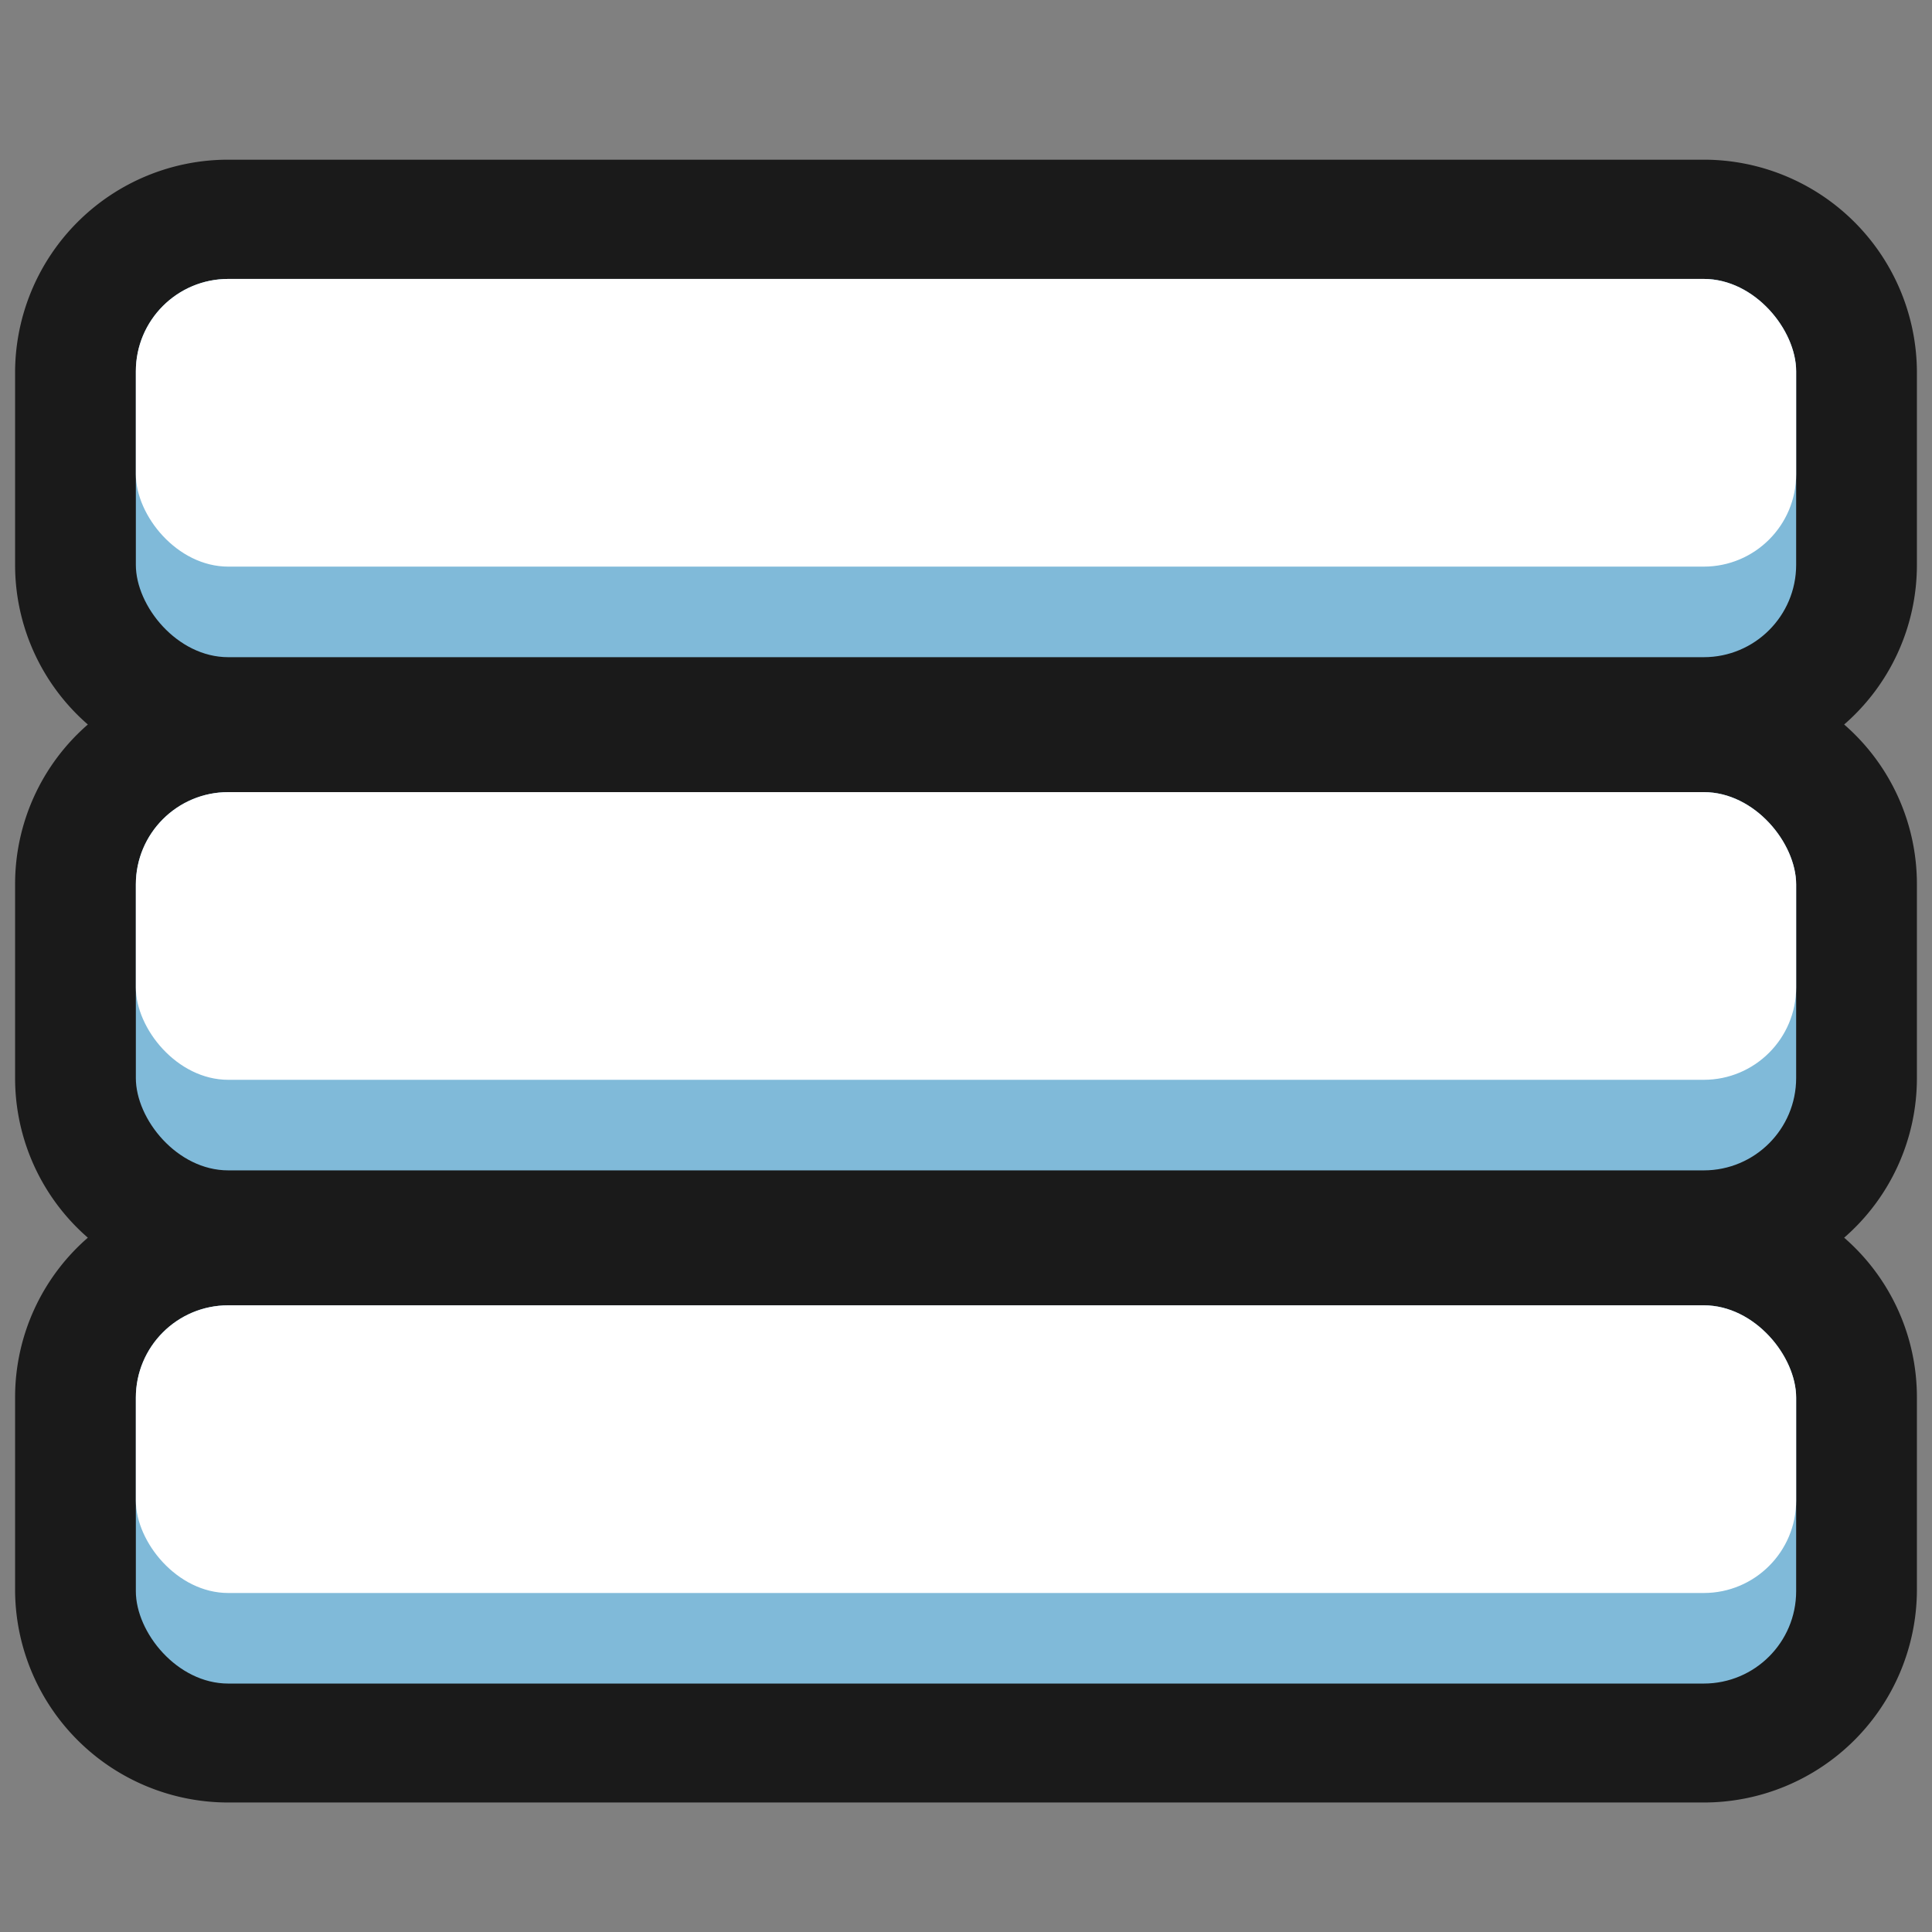 <svg xmlns="http://www.w3.org/2000/svg" viewBox="0 0 64 64"><rect x="0" y="0" width="64" height="64" fill="#808080" stroke="none"/><defs><style>.cls-1{opacity:0;}.cls-2{fill:#1a1a1a;}.cls-3{fill:#80bad9;}.cls-4{fill:#fff;}</style></defs><title>Hamburger Menu Outline </title><g id="Layer_2" data-name="Layer 2"><g id="Layer_3" data-name="Layer 3"><g class="cls-1"><rect class="cls-2" width="64" height="64"/></g><path class="cls-2" d="M63.5,18.71V12.29a7.06,7.06,0,0,0-7.06-7H7.56a7.06,7.06,0,0,0-7.06,7v6.42A7,7,0,0,0,2.91,24,7,7,0,0,0,.5,29.29v6.42A7,7,0,0,0,2.91,41,7,7,0,0,0,.5,46.29v6.42a7.06,7.06,0,0,0,7.06,7H56.44a7.06,7.06,0,0,0,7.06-7V46.29A7,7,0,0,0,61.09,41a7,7,0,0,0,2.41-5.29V29.29A7,7,0,0,0,61.09,24,7,7,0,0,0,63.5,18.71Z"/><rect class="cls-3" x="4.5" y="26.24" width="55" height="12.53" rx="3.06"/><rect class="cls-3" x="4.5" y="9.24" width="55" height="12.53" rx="3.06"/><rect class="cls-3" x="4.5" y="43.24" width="55" height="12.53" rx="3.06"/><rect class="cls-4" x="4.5" y="26.24" width="55" height="9.53" rx="3.06"/><rect class="cls-4" x="4.5" y="9.24" width="55" height="9.53" rx="3.06"/><rect class="cls-4" x="4.5" y="43.24" width="55" height="9.53" rx="3.06"/></g></g></svg>